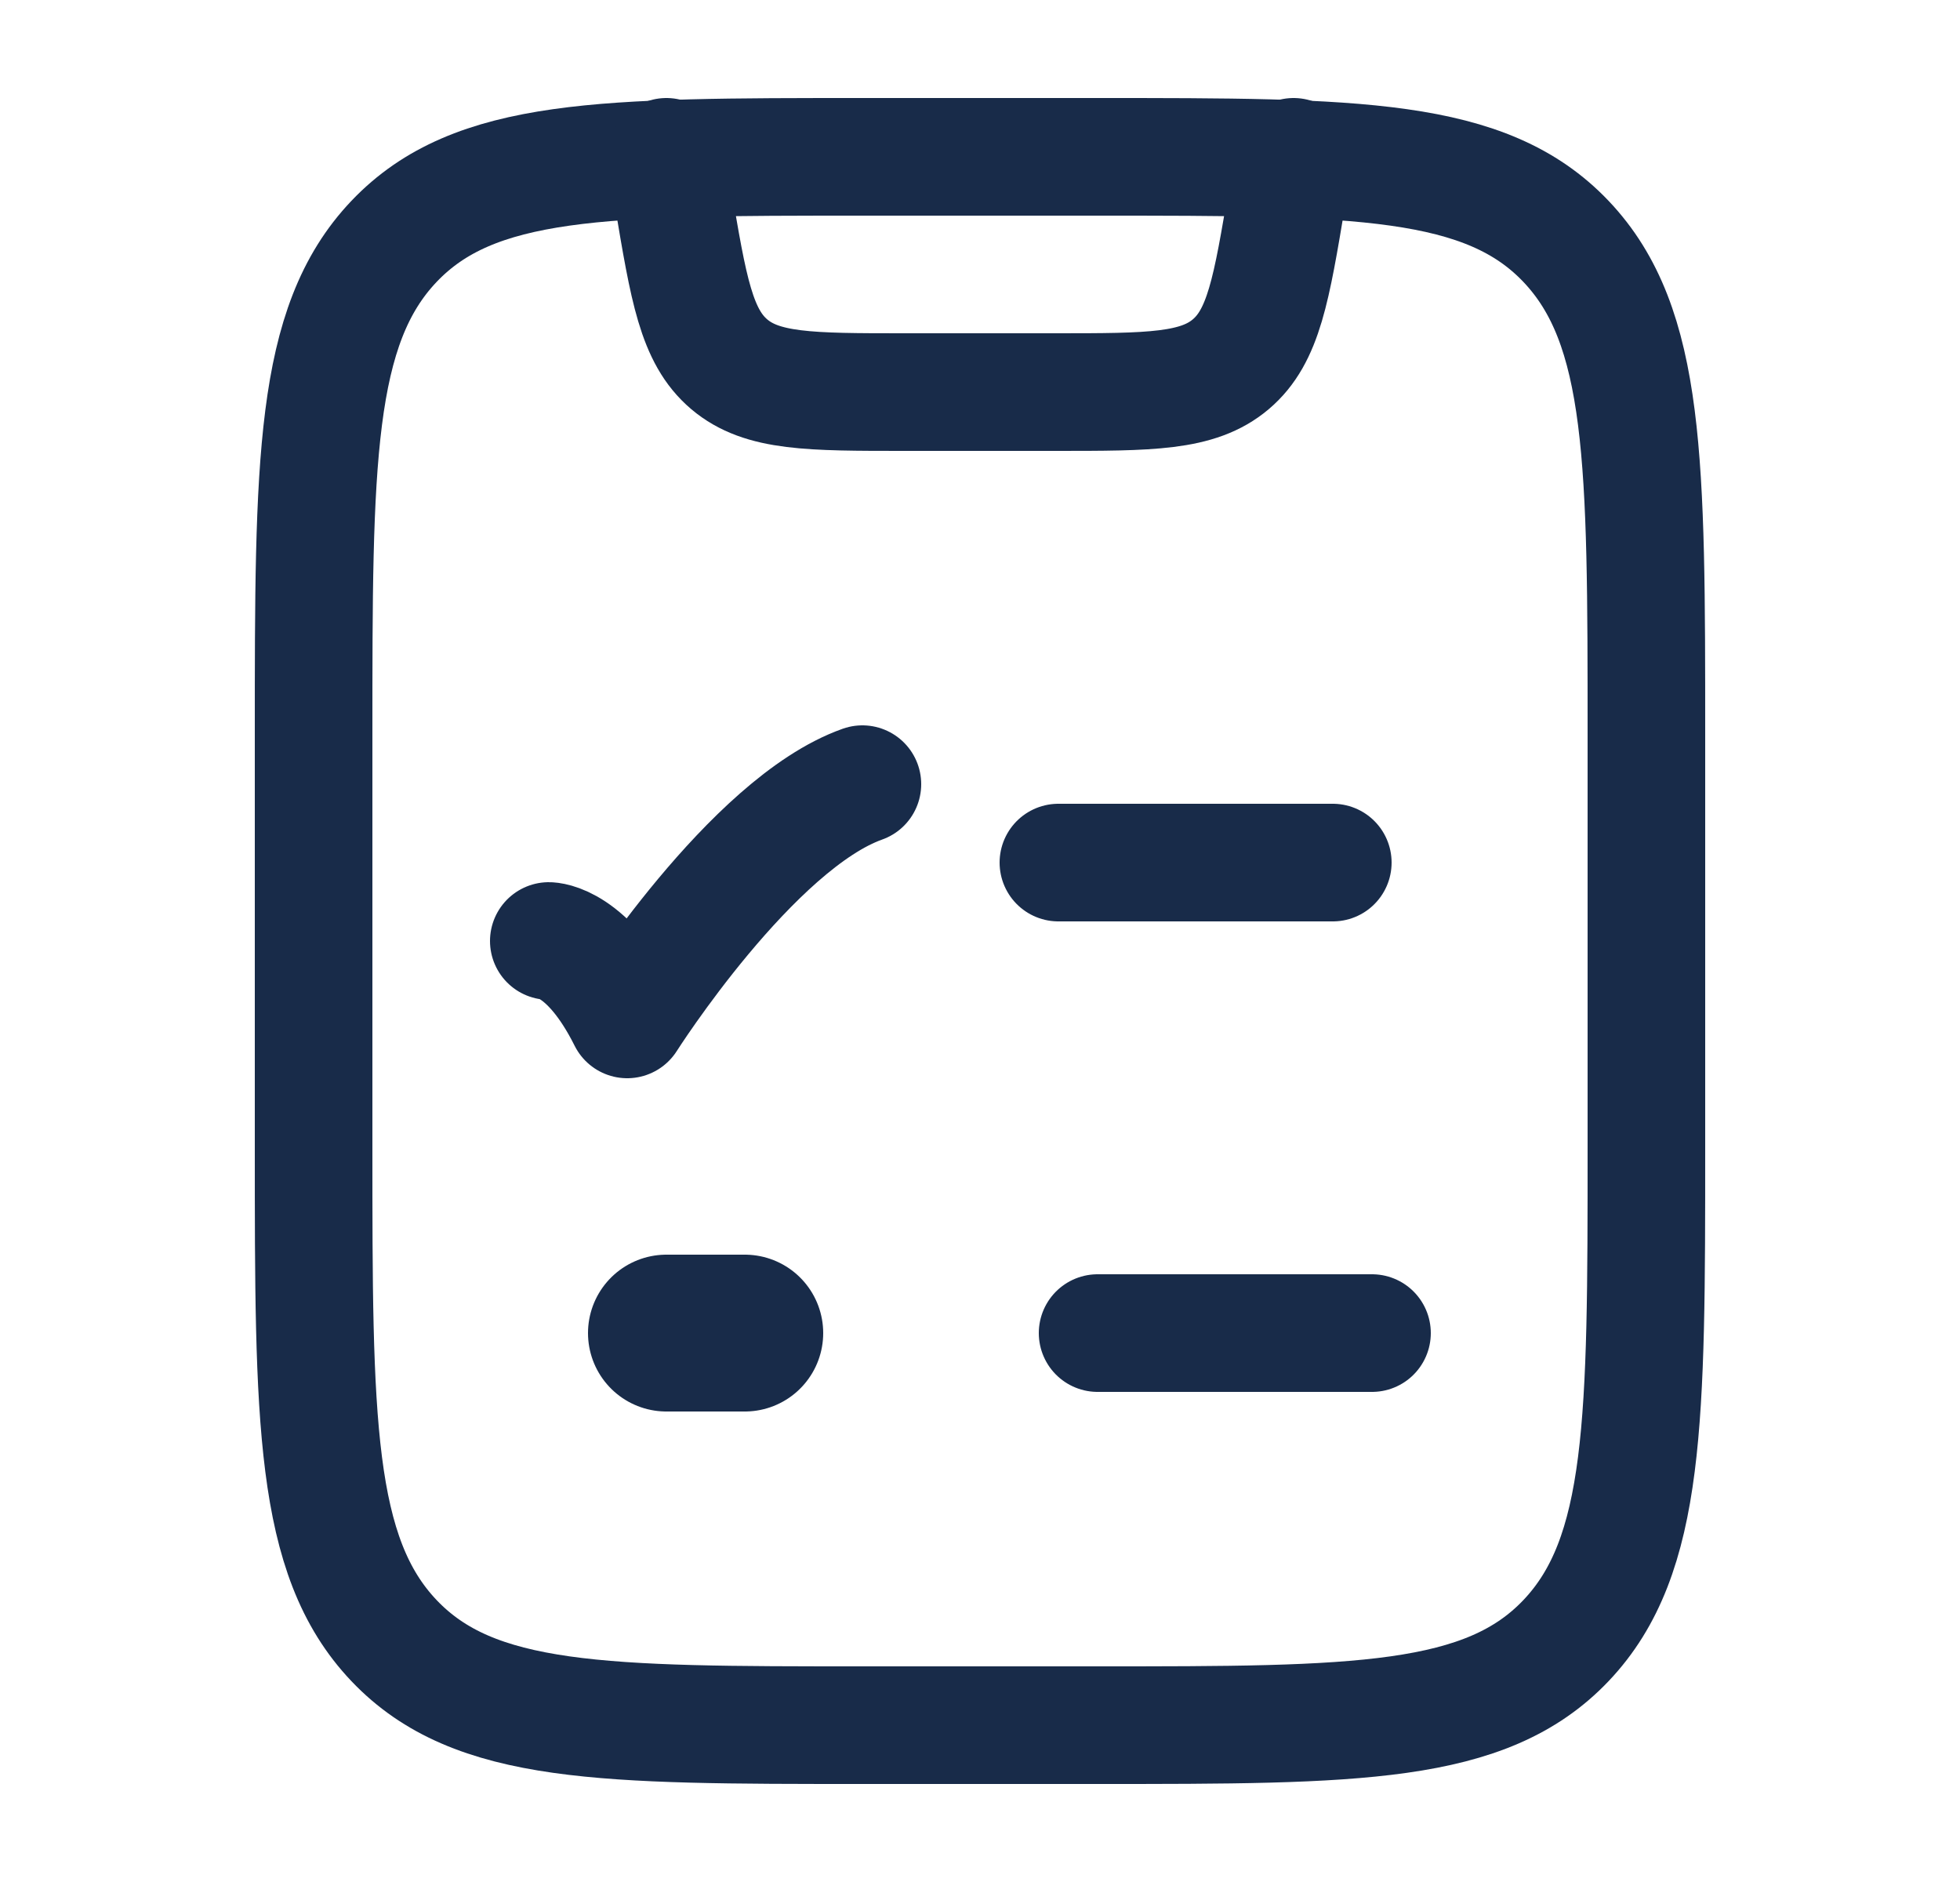 <svg width="25" height="24" viewBox="0 0 25 24" fill="none" xmlns="http://www.w3.org/2000/svg">
<path d="M4 9.368C4 5.895 4 4.158 5.025 3.079C6.05 2 7.7 2 11 2H14C17.3 2 18.95 2 19.975 3.079C21 4.158 21 5.895 21 9.368V14.632C21 18.105 21 19.842 19.975 20.921C18.95 22 17.3 22 14 22H11C7.7 22 6.05 22 5.025 20.921C4 19.842 4 18.105 4 14.632V9.368Z" stroke="#182B49" stroke-width="1.5" stroke-linecap="round" stroke-linejoin="round"/>
<path d="M13.5 11H17" stroke="#182B49" stroke-width="1.5" stroke-linecap="round"/>
<path d="M7 12C7 12 7.5 12 8 13C8 13 9.588 10.5 11 10" stroke="#182B49" stroke-width="1.5" stroke-linecap="round" stroke-linejoin="round"/>
<path d="M14 17H17.5" stroke="#182B49" stroke-width="1.5" stroke-linecap="round"/>
<path d="M8.5 2L8.582 2.493C8.782 3.69 8.882 4.289 9.301 4.645C9.721 5 10.328 5 11.541 5H13.459C14.672 5 15.279 5 15.699 4.645C16.119 4.289 16.218 3.69 16.418 2.493L16.5 2" stroke="#182B49" stroke-width="1.5" stroke-linecap="round" stroke-linejoin="round"/>
<path d="M8.5 17H9.5" stroke="#182B49" stroke-width="2" stroke-linecap="round" stroke-linejoin="round"/>
</svg>
